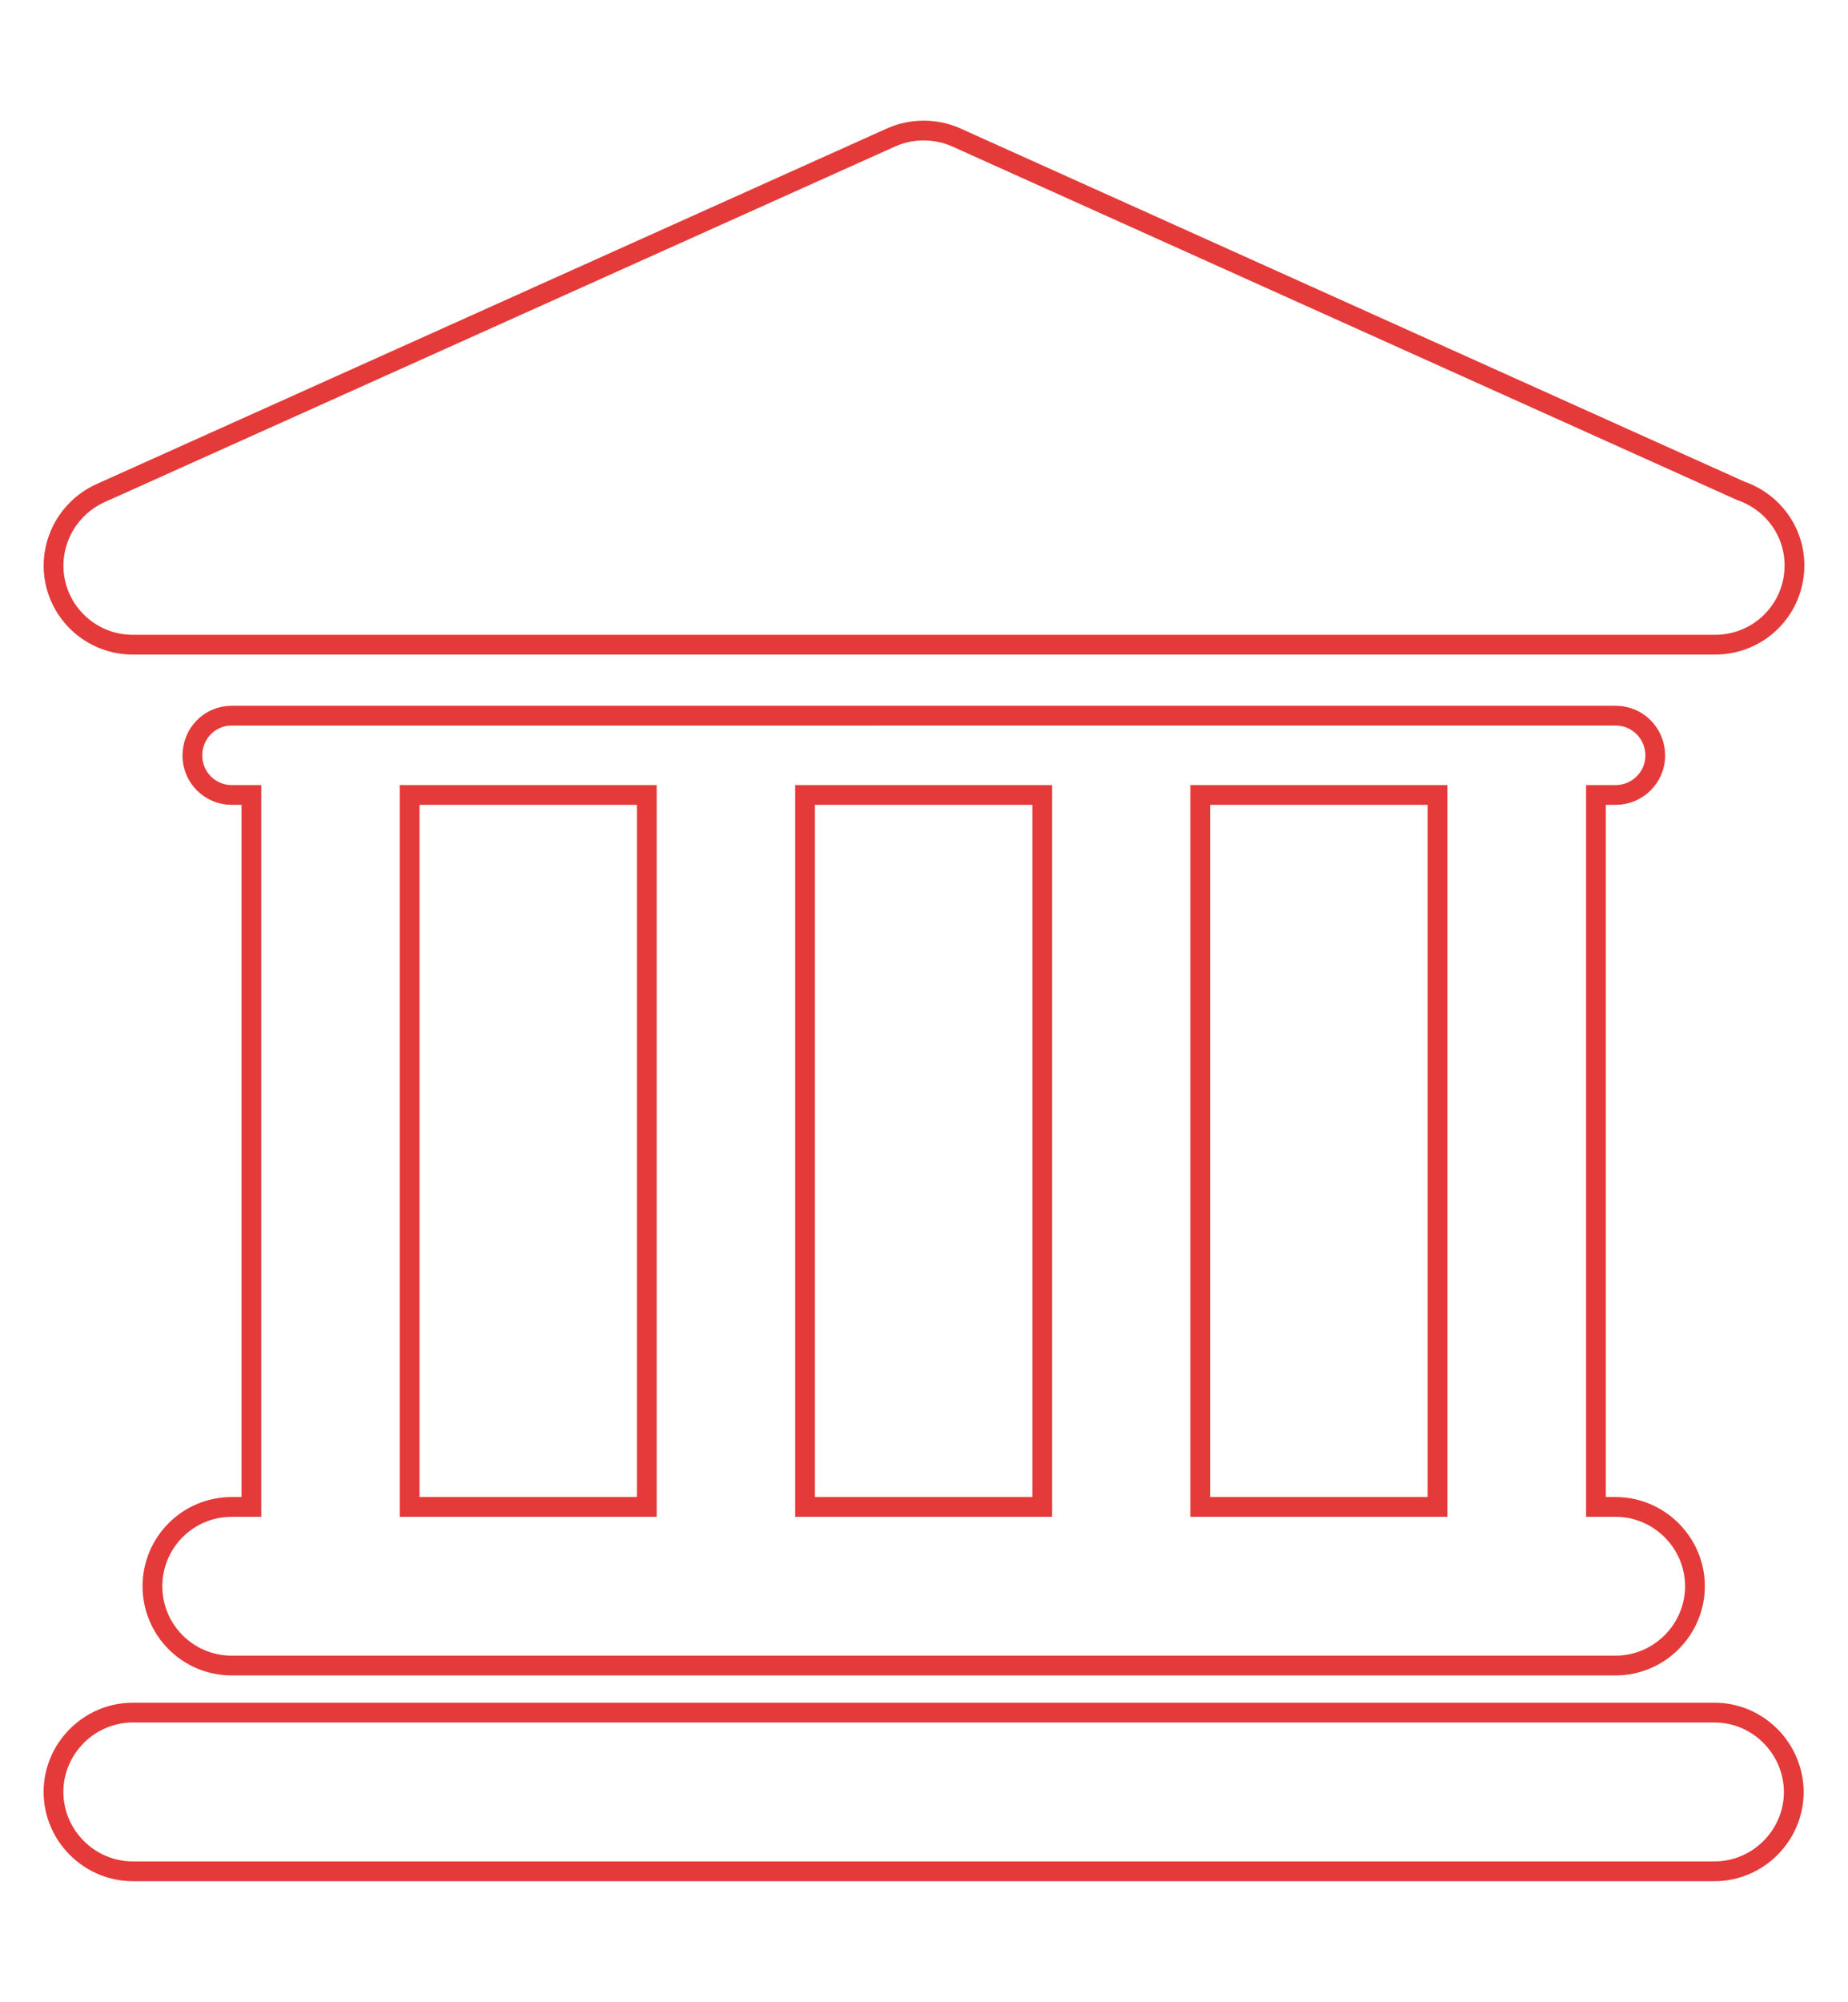 <?xml version="1.0" encoding="utf-8"?>
<!-- Generator: Adobe Illustrator 16.0.0, SVG Export Plug-In . SVG Version: 6.00 Build 0)  -->
<!DOCTYPE svg PUBLIC "-//W3C//DTD SVG 1.1//EN" "http://www.w3.org/Graphics/SVG/1.1/DTD/svg11.dtd">
<svg version="1.1" id="Layer_1" xmlns="http://www.w3.org/2000/svg" xmlns:xlink="http://www.w3.org/1999/xlink" x="0px" y="0px"
	 width="46.744px" height="50.609px" viewBox="0 0 46.744 50.609" enable-background="new 0 0 46.744 50.609" xml:space="preserve">
<g>
	<g>
		<path fill="none" stroke="#E43A39" stroke-width="0.5" stroke-miterlimit="10" d="M43.369,43.298H3.358
			c-1.1,0-2.005,0.906-2.005,2.005c0,1.101,0.905,2.007,2.005,2.007h40.011c1.1,0,2.004-0.906,2.004-2.007
			C45.367,44.204,44.469,43.298,43.369,43.298L43.369,43.298z M43.369,43.298"/>
		<path fill="none" stroke="#E43A39" stroke-width="0.5" stroke-miterlimit="10" d="M5.861,38.098c-1.115,0-2.005,0.905-2.005,2.005
			c0,1.101,0.89,2.005,2.005,2.005h35.006c1.1,0,2.006-0.904,2.006-2.005c0-1.1-0.906-2.005-2.006-2.005h-0.498v-18h0.498
			c0.557,0,1.002-0.452,1.002-0.995c0-0.558-0.445-1.01-1.002-1.01H5.861c-0.558,0-0.995,0.452-0.995,1.01
			c0,0.542,0.438,0.995,0.995,0.995h0.498v18H5.861z M36.359,20.098v18h-6v-18H36.359z M26.363,20.098v18h-6v-18H26.363z
			 M10.361,20.098h6v18h-6V20.098z M10.361,20.098"/>
		<path fill="none" stroke="#E43A39" stroke-width="0.5" stroke-miterlimit="10" d="M3.358,16.299h40.026
			c1.107,0,2.006-0.89,2.006-2.005c0-0.875-0.568-1.613-1.359-1.885L24.178,3.47c-0.513-0.226-1.115-0.226-1.628,0l-20.013,9
			c-0.859,0.392-1.334,1.327-1.139,2.246C1.595,15.635,2.409,16.299,3.358,16.299L3.358,16.299z M3.358,16.299"/>
	</g>
</g>
</svg>
